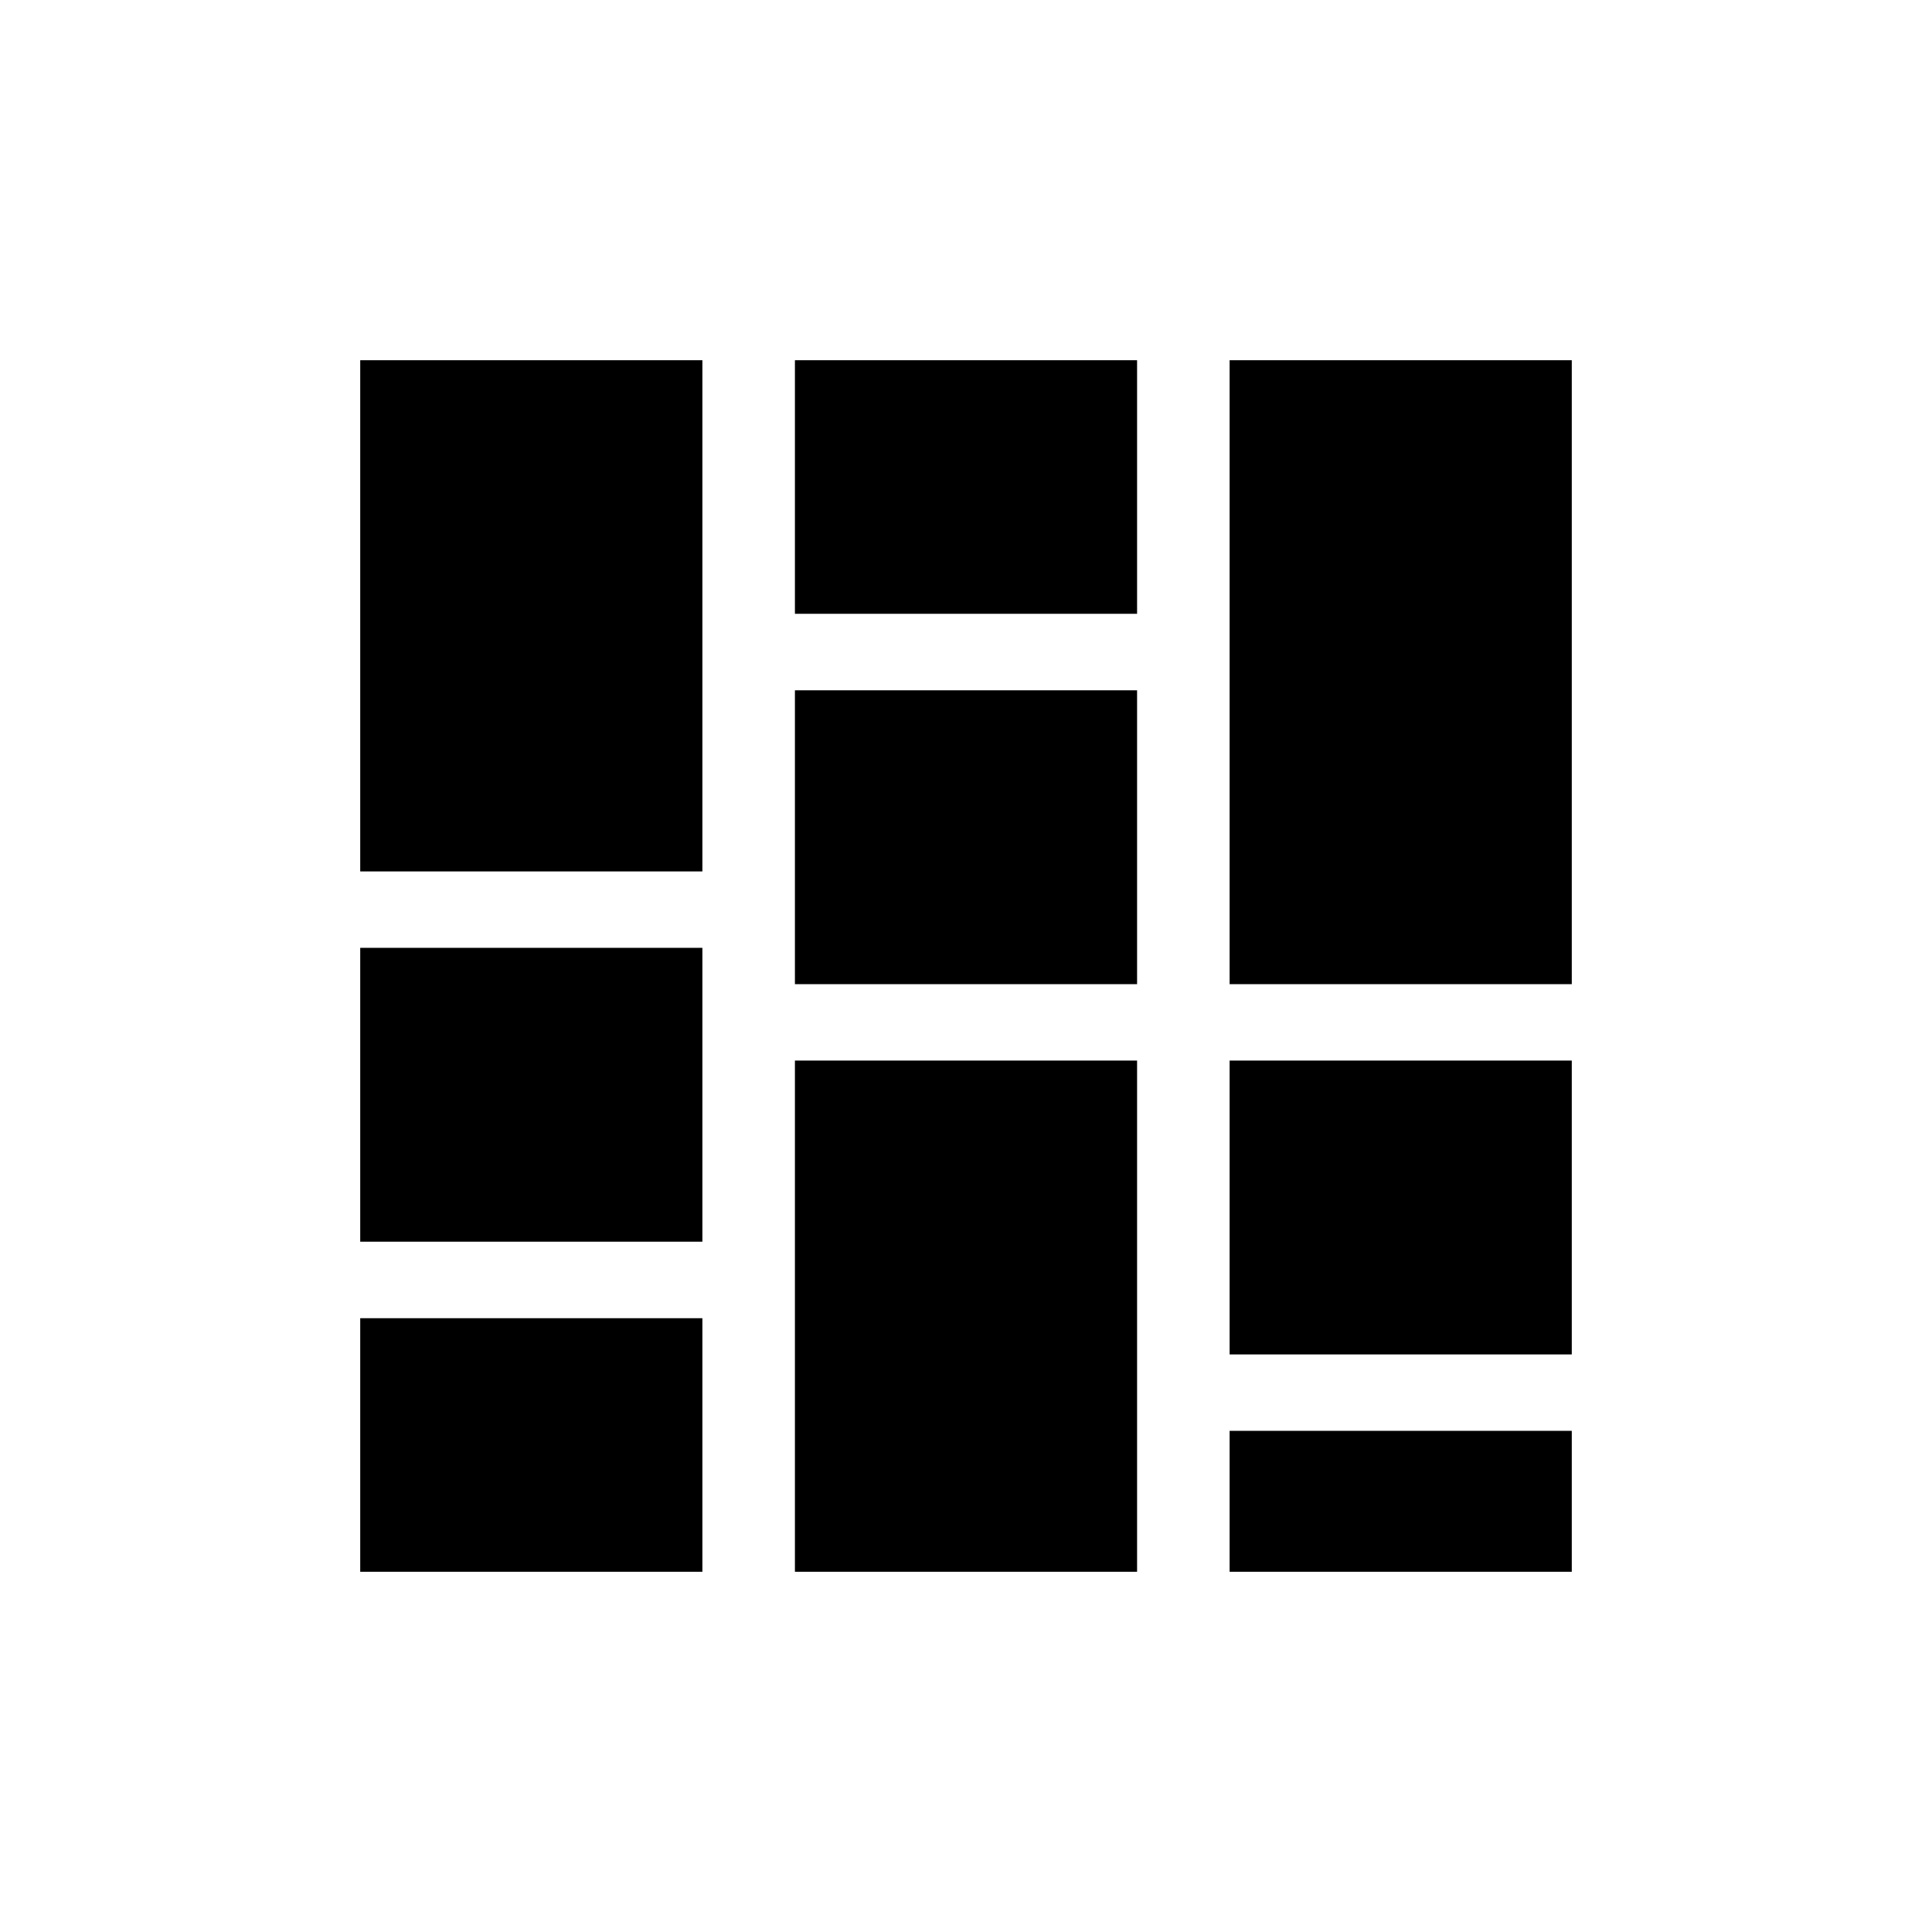 <svg xmlns="http://www.w3.org/2000/svg" height="20" width="20"><path d="M3.729 16.271v-2.625h3.542v2.625Zm0-3.417V9.812h3.542v3.042Zm0-3.833V3.729h3.542v5.292Zm4.5 7.25v-5.292h3.542v5.292Zm0-6.083V7.146h3.542v3.042Zm0-3.834V3.729h3.542v2.625Zm4.5 9.917v-1.459h3.542v1.459Zm0-2.25v-3.042h3.542v3.042Zm0-3.833V3.729h3.542v6.459Z"/></svg>